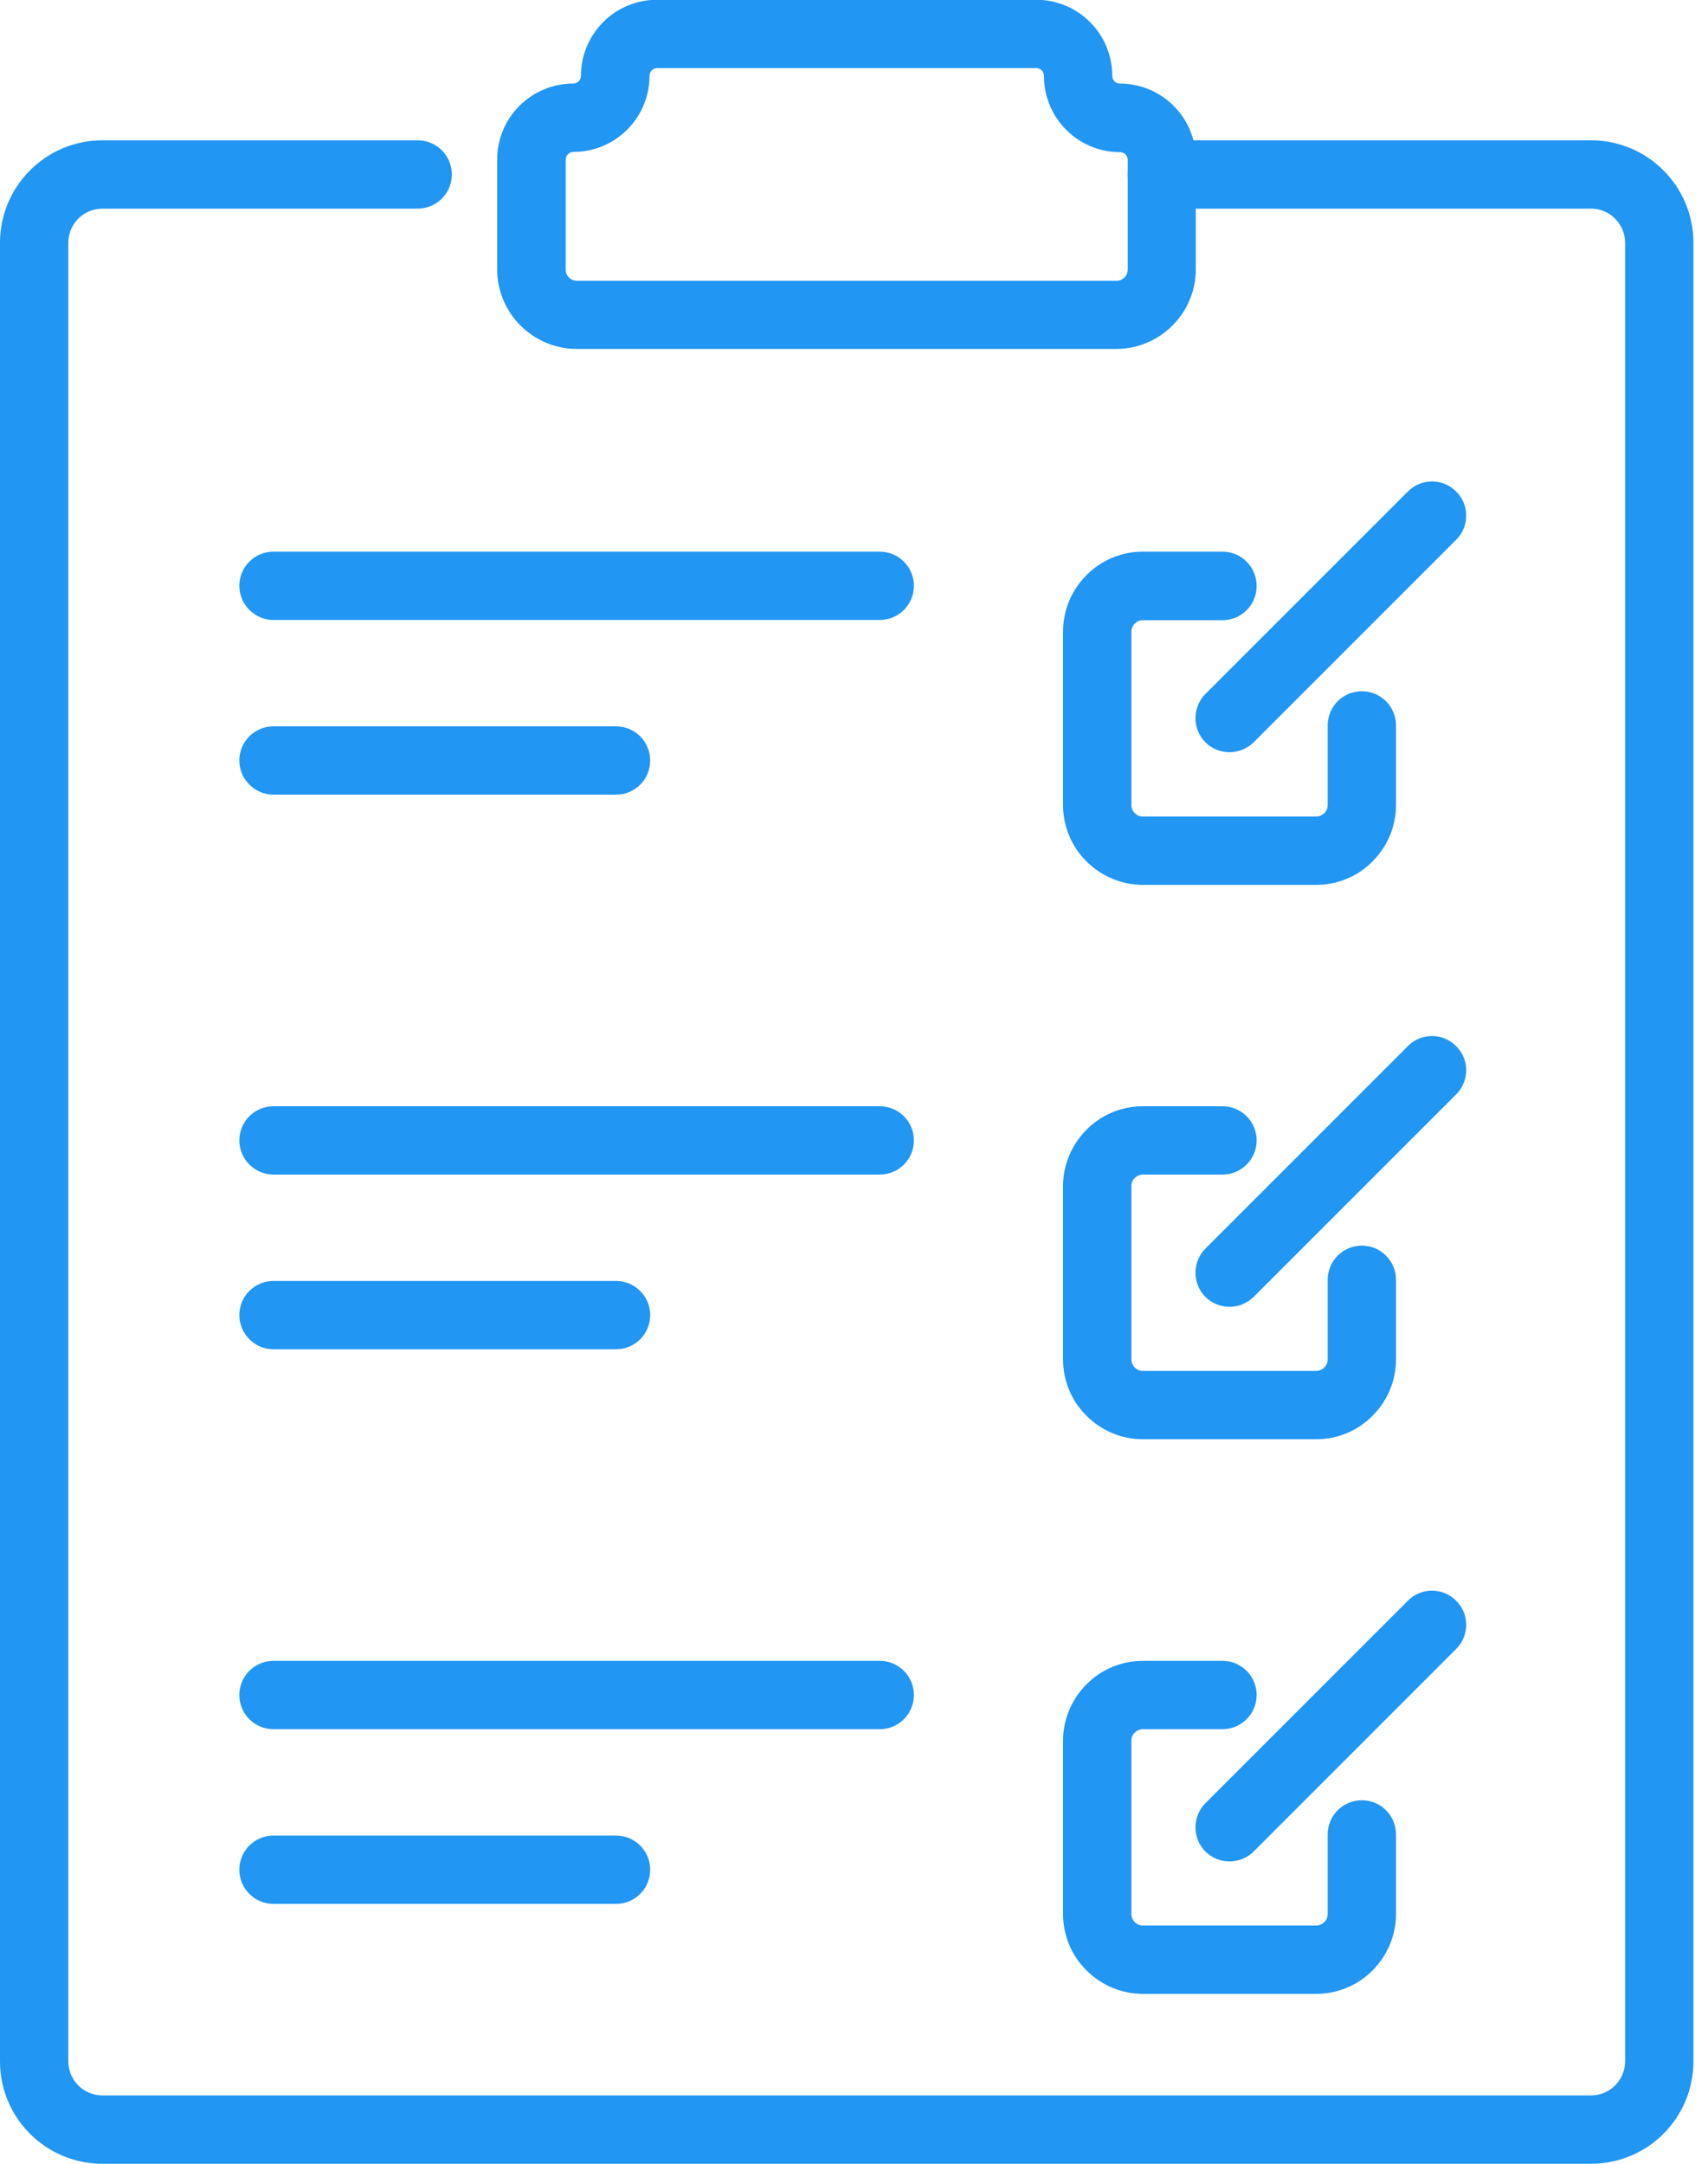 <svg width="90" height="114" viewBox="0 0 90 114" fill="none" xmlns="http://www.w3.org/2000/svg">
<g clip-path="url(#clip0_54_230)">
<path fill-rule="evenodd" clip-rule="evenodd" d="M22.008 7.392H5.4C2.412 7.392 0 9.816 0 12.792V108.6C0 111.588 2.412 114 5.4 114H83.832C86.82 114 89.232 111.588 89.232 108.6V12.792C89.232 9.816 86.82 7.392 83.832 7.392C76.644 7.392 61.224 7.392 61.224 7.392C60.228 7.392 59.424 8.196 59.424 9.192C59.424 10.188 60.228 10.992 61.224 10.992C61.224 10.992 76.656 10.992 83.832 10.992C84.828 10.992 85.632 11.796 85.632 12.792V108.6C85.632 109.596 84.828 110.4 83.832 110.4H5.4C4.404 110.4 3.6 109.596 3.6 108.6V12.792C3.6 11.796 4.404 10.992 5.4 10.992H22.008C23.004 10.992 23.808 10.188 23.808 9.192C23.808 8.196 23.004 7.392 22.008 7.392Z" fill="#2196F3"/>
<path fill-rule="evenodd" clip-rule="evenodd" d="M14.412 32.664H46.356C47.352 32.664 48.156 31.86 48.156 30.864C48.156 29.868 47.352 29.064 46.356 29.064H14.412C13.416 29.064 12.612 29.868 12.612 30.864C12.612 31.848 13.416 32.664 14.412 32.664Z" fill="#2196F3"/>
<path fill-rule="evenodd" clip-rule="evenodd" d="M14.412 41.868H32.46C33.456 41.868 34.26 41.064 34.26 40.068C34.26 39.072 33.456 38.268 32.46 38.268H14.412C13.416 38.268 12.612 39.072 12.612 40.068C12.612 41.052 13.416 41.868 14.412 41.868Z" fill="#2196F3"/>
<path fill-rule="evenodd" clip-rule="evenodd" d="M14.412 61.884H46.356C47.352 61.884 48.156 61.08 48.156 60.084C48.156 59.088 47.352 58.284 46.356 58.284H14.412C13.416 58.284 12.612 59.088 12.612 60.084C12.612 61.068 13.416 61.884 14.412 61.884Z" fill="#2196F3"/>
<path fill-rule="evenodd" clip-rule="evenodd" d="M14.412 71.088H32.46C33.456 71.088 34.26 70.284 34.26 69.288C34.26 68.292 33.456 67.488 32.46 67.488H14.412C13.416 67.488 12.612 68.292 12.612 69.288C12.612 70.272 13.416 71.088 14.412 71.088Z" fill="#2196F3"/>
<path fill-rule="evenodd" clip-rule="evenodd" d="M14.412 91.104H46.356C47.352 91.104 48.156 90.3 48.156 89.304C48.156 88.308 47.352 87.504 46.356 87.504H14.412C13.416 87.504 12.612 88.308 12.612 89.304C12.612 90.3 13.416 91.104 14.412 91.104Z" fill="#2196F3"/>
<path fill-rule="evenodd" clip-rule="evenodd" d="M14.412 100.308H32.46C33.456 100.308 34.26 99.504 34.26 98.508C34.26 97.512 33.456 96.708 32.46 96.708H14.412C13.416 96.708 12.612 97.512 12.612 98.508C12.612 99.504 13.416 100.308 14.412 100.308Z" fill="#2196F3"/>
<path fill-rule="evenodd" clip-rule="evenodd" d="M64.416 29.064H60.216C59.1 29.064 58.032 29.508 57.252 30.3C56.46 31.092 56.016 32.16 56.016 33.276C56.016 35.832 56.016 39.864 56.016 42.42C56.016 43.536 56.46 44.604 57.252 45.384C58.044 46.176 59.112 46.62 60.216 46.62C62.772 46.62 66.804 46.62 69.36 46.62C70.476 46.62 71.544 46.176 72.324 45.384C73.116 44.592 73.56 43.524 73.56 42.42V38.22C73.56 37.224 72.756 36.42 71.76 36.42C70.764 36.42 69.96 37.224 69.96 38.22V42.42C69.96 42.576 69.9 42.732 69.78 42.84C69.672 42.948 69.516 43.02 69.36 43.02H60.216C60.06 43.02 59.904 42.96 59.796 42.84C59.688 42.732 59.616 42.576 59.616 42.42V33.276C59.616 33.12 59.676 32.964 59.796 32.856C59.904 32.748 60.06 32.676 60.216 32.676H64.416C65.412 32.676 66.216 31.872 66.216 30.876C66.216 29.868 65.412 29.064 64.416 29.064Z" fill="#2196F3"/>
<path fill-rule="evenodd" clip-rule="evenodd" d="M64.416 58.284H60.216C59.1 58.284 58.032 58.728 57.252 59.52C56.46 60.312 56.016 61.38 56.016 62.484C56.016 65.04 56.016 69.072 56.016 71.628C56.016 72.744 56.46 73.812 57.252 74.592C58.044 75.384 59.112 75.828 60.216 75.828C62.772 75.828 66.804 75.828 69.36 75.828C70.476 75.828 71.544 75.384 72.324 74.592C73.116 73.8 73.56 72.732 73.56 71.628V67.428C73.56 66.432 72.756 65.628 71.76 65.628C70.764 65.628 69.96 66.432 69.96 67.428V71.628C69.96 71.784 69.9 71.94 69.78 72.048C69.672 72.156 69.516 72.228 69.36 72.228H60.216C60.06 72.228 59.904 72.168 59.796 72.048C59.688 71.94 59.616 71.784 59.616 71.628V62.484C59.616 62.328 59.676 62.172 59.796 62.064C59.904 61.956 60.06 61.884 60.216 61.884H64.416C65.412 61.884 66.216 61.08 66.216 60.084C66.216 59.088 65.412 58.284 64.416 58.284Z" fill="#2196F3"/>
<path fill-rule="evenodd" clip-rule="evenodd" d="M64.416 87.504H60.216C59.1 87.504 58.032 87.948 57.252 88.74C56.46 89.532 56.016 90.6 56.016 91.704C56.016 94.26 56.016 98.292 56.016 100.848C56.016 101.964 56.46 103.032 57.252 103.812C58.044 104.604 59.112 105.048 60.216 105.048C62.772 105.048 66.804 105.048 69.36 105.048C70.476 105.048 71.544 104.604 72.324 103.812C73.116 103.02 73.56 101.952 73.56 100.848V96.648C73.56 95.652 72.756 94.848 71.76 94.848C70.764 94.848 69.96 95.652 69.96 96.648V100.848C69.96 101.004 69.9 101.16 69.78 101.268C69.672 101.376 69.516 101.448 69.36 101.448H60.216C60.06 101.448 59.904 101.388 59.796 101.268C59.688 101.16 59.616 101.004 59.616 100.848V91.704C59.616 91.548 59.676 91.392 59.796 91.284C59.904 91.176 60.06 91.104 60.216 91.104H64.416C65.412 91.104 66.216 90.3 66.216 89.304C66.216 88.308 65.412 87.504 64.416 87.504Z" fill="#2196F3"/>
<path fill-rule="evenodd" clip-rule="evenodd" d="M66.06 39.108L76.728 28.44C77.436 27.744 77.436 26.592 76.728 25.896C76.032 25.188 74.88 25.188 74.184 25.896L63.516 36.564C62.82 37.26 62.82 38.412 63.516 39.108C64.212 39.804 65.352 39.804 66.06 39.108Z" fill="#2196F3"/>
<path fill-rule="evenodd" clip-rule="evenodd" d="M66.06 68.328L76.728 57.66C77.436 56.964 77.436 55.812 76.728 55.116C76.032 54.408 74.88 54.408 74.184 55.116L63.516 65.784C62.82 66.48 62.82 67.632 63.516 68.328C64.212 69.024 65.352 69.024 66.06 68.328Z" fill="#2196F3"/>
<path fill-rule="evenodd" clip-rule="evenodd" d="M66.06 97.548L76.728 86.88C77.436 86.172 77.436 85.032 76.728 84.336C76.032 83.628 74.88 83.628 74.184 84.336L63.516 95.004C62.82 95.7 62.82 96.852 63.516 97.548C64.212 98.244 65.352 98.244 66.06 97.548Z" fill="#2196F3"/>
<path fill-rule="evenodd" clip-rule="evenodd" d="M59.016 4.404C58.788 4.404 58.608 4.224 58.608 3.996C58.608 1.788 56.82 -0.012 54.6 -0.012H34.62C32.412 -0.012 30.612 1.776 30.612 3.996C30.612 4.224 30.432 4.404 30.204 4.404C27.996 4.404 26.196 6.192 26.196 8.412V14.184C26.196 16.5 28.08 18.384 30.396 18.384H58.812C61.128 18.384 63.012 16.5 63.012 14.184V8.412C63.024 6.204 61.224 4.404 59.016 4.404ZM59.016 8.016C59.244 8.016 59.424 8.196 59.424 8.424V14.196C59.424 14.532 59.16 14.796 58.824 14.796H30.408C30.072 14.796 29.808 14.532 29.808 14.196V8.412C29.808 8.196 29.988 8.004 30.216 8.004C32.424 8.004 34.224 6.216 34.224 3.996C34.224 3.768 34.404 3.588 34.632 3.588H54.6C54.828 3.588 55.008 3.768 55.008 3.996C55.008 6.216 56.796 8.016 59.016 8.016Z" fill="#2196F3"/>
</g>
<defs>
<clipPath id="clip0_54_230">
<rect width="89.232" height="114" fill="white"/>
</clipPath>
</defs>
</svg>
